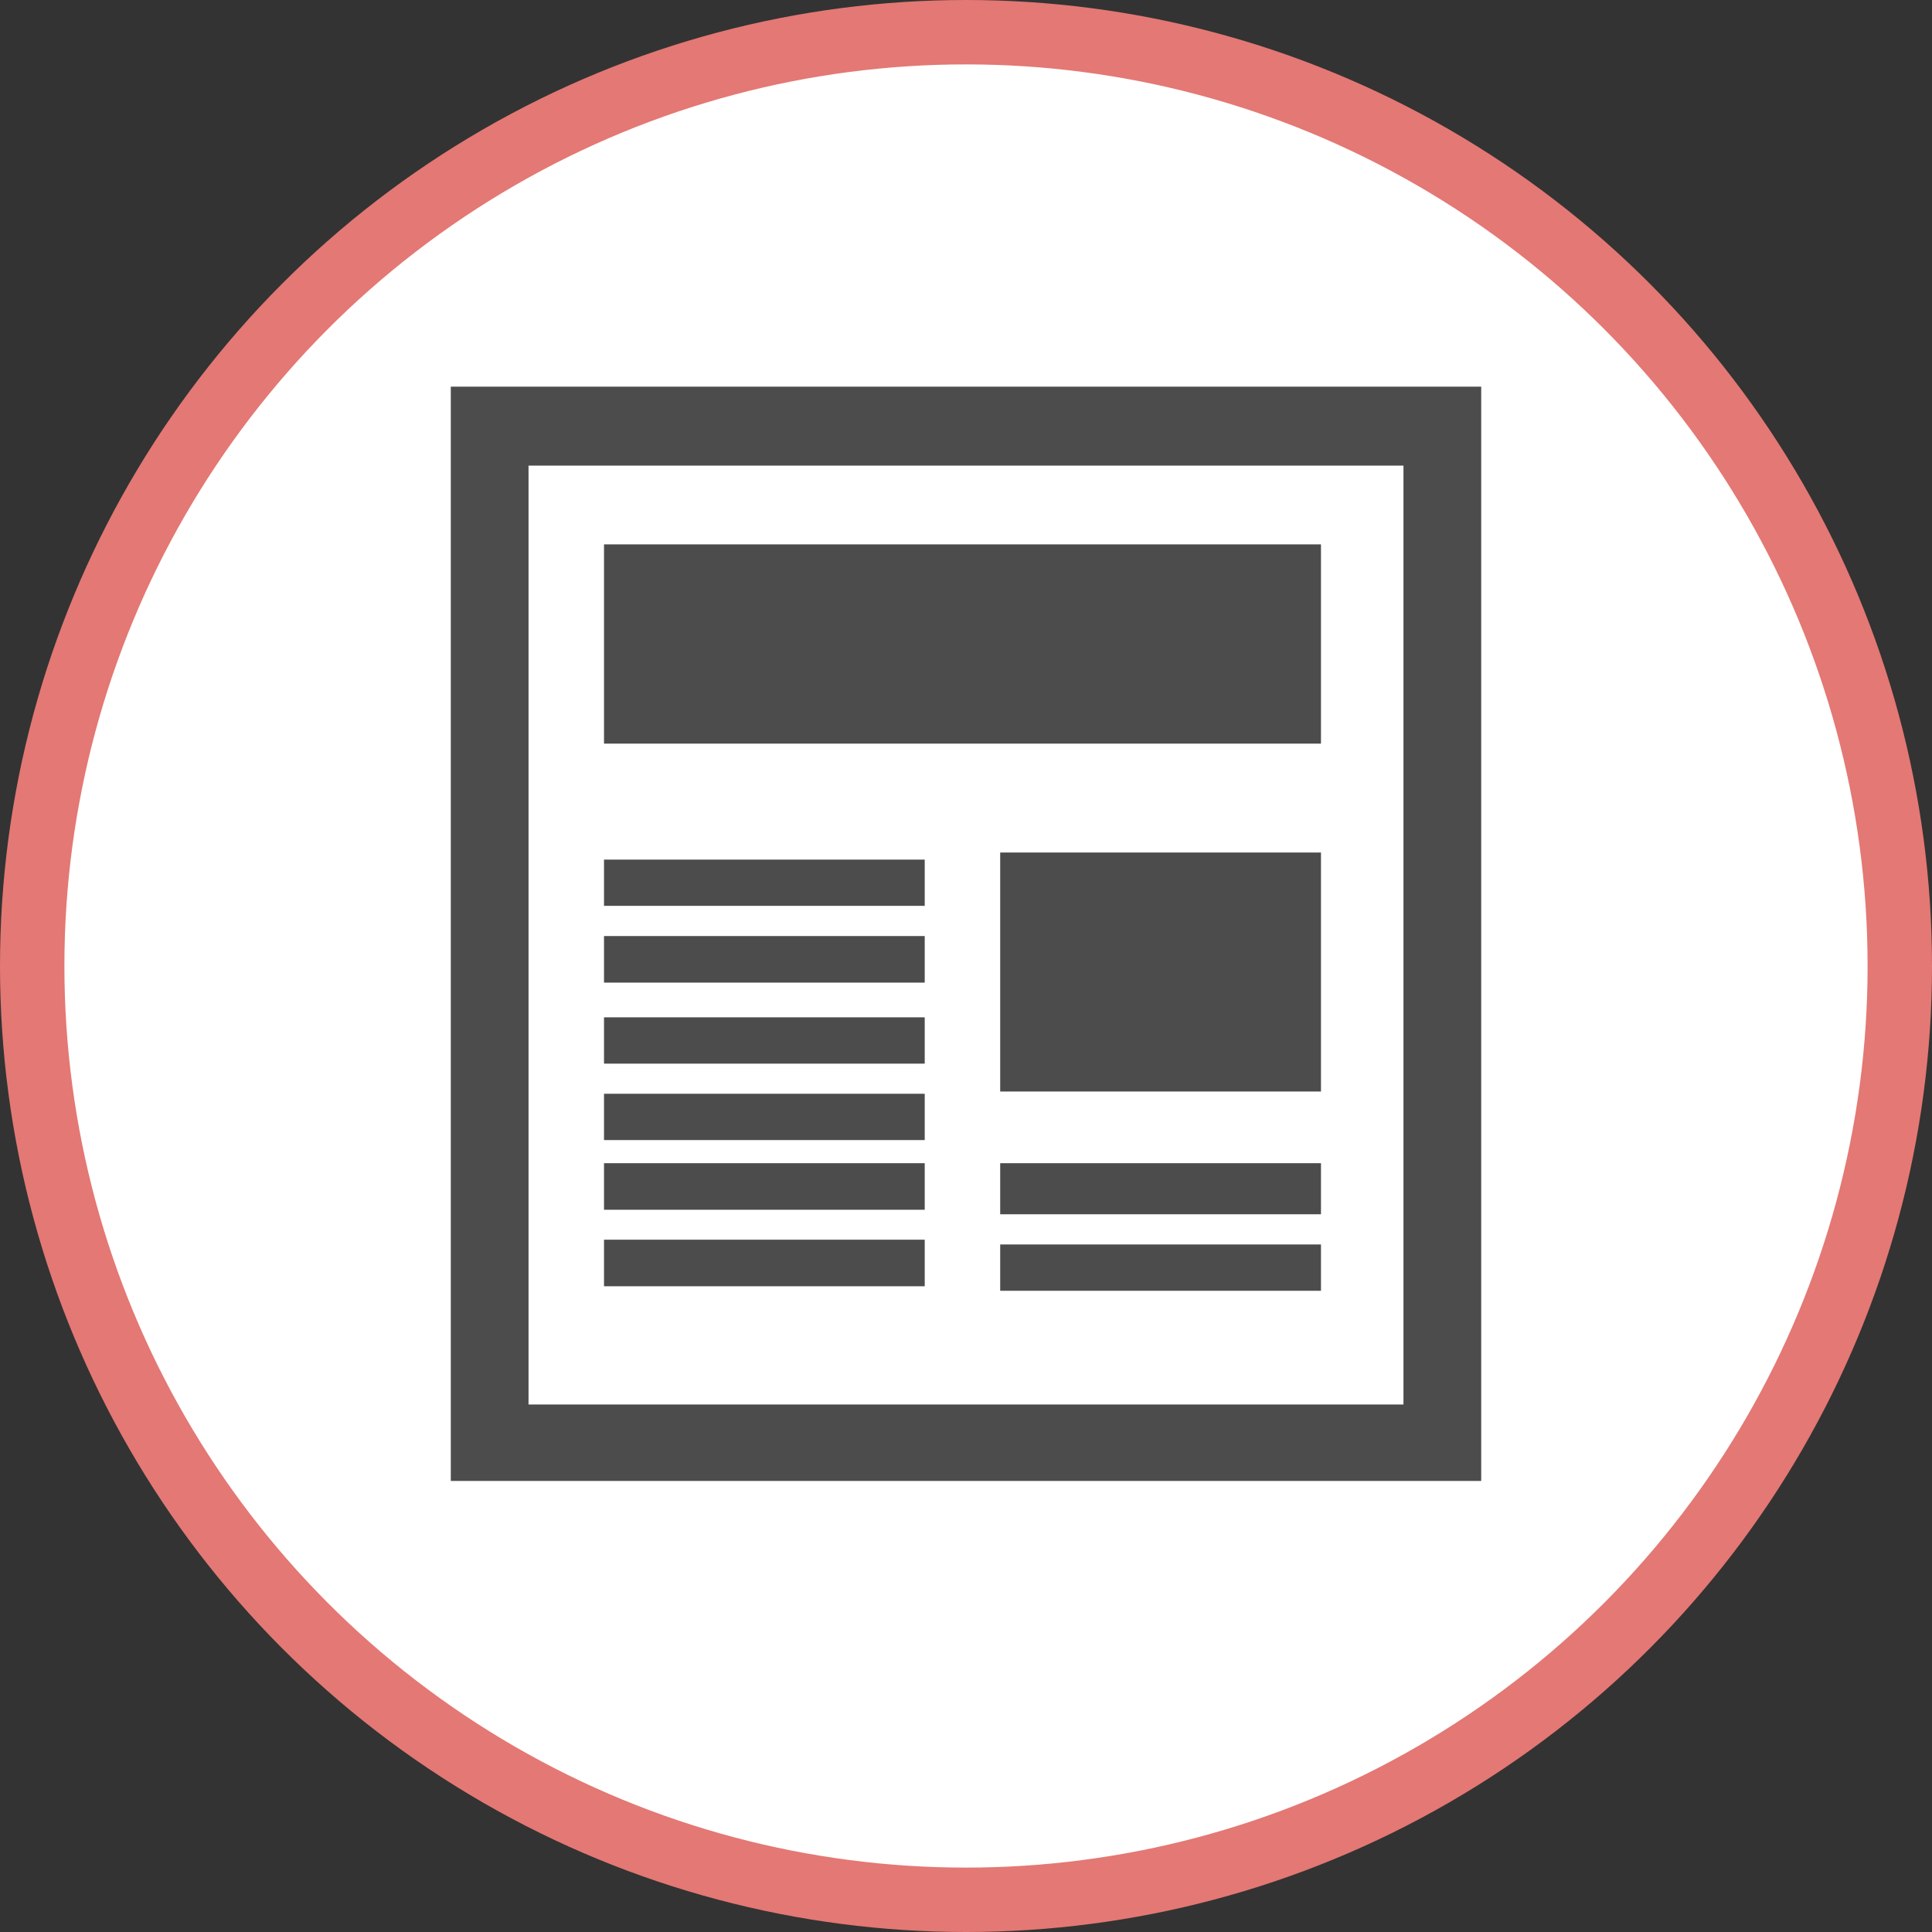 <?xml version="1.0" encoding="UTF-8" standalone="no"?>
<!-- Created with Inkscape (http://www.inkscape.org/) -->

<svg
   xmlns:dc="http://purl.org/dc/elements/1.1/"
   xmlns:cc="http://creativecommons.org/ns#"
   xmlns:rdf="http://www.w3.org/1999/02/22-rdf-syntax-ns#"
   xmlns:svg="http://www.w3.org/2000/svg"
   xmlns="http://www.w3.org/2000/svg"
   xmlns:xlink="http://www.w3.org/1999/xlink"
   xmlns:sodipodi="http://sodipodi.sourceforge.net/DTD/sodipodi-0.dtd"
   xmlns:inkscape="http://www.inkscape.org/namespaces/inkscape"
   width="30px"
   height="30px"
   version="1.1"
   id="svg8"
   inkscape:version="0.92.4 5da689c313, 2019-01-14"
   sodipodi:docname="container.svg">
  <rect width="100%" height="100%" fill="#333333" stroke="none"/>
  <defs
     id="defs2" />
  <sodipodi:namedview
     id="base"
     pagecolor="#ffffff"
     bordercolor="#666666"
     borderopacity="1.0"
     inkscape:pageopacity="0.0"
     inkscape:pageshadow="2"
     inkscape:zoom="13.049334"
     inkscape:cx="18.679046"
     inkscape:cy="12.165829"
     inkscape:document-units="px"
     inkscape:current-layer="layer1"
     showgrid="false"
     inkscape:snap-page="false"
     units="px"
     inkscape:window-width="1884"
     inkscape:window-height="1061"
     inkscape:window-x="0"
     inkscape:window-y="0"
     inkscape:window-maximized="1"
     fit-margin-top="0"
     fit-margin-left="0"
     fit-margin-right="0"
     fit-margin-bottom="0" />
    <circle
       style="color:#000000;clip-rule:nonzero;display:inline;overflow:visible;visibility:visible;opacity:1;isolation:auto;mix-blend-mode:normal;color-interpolation:sRGB;color-interpolation-filters:linearRGB;solid-color:#000000;solid-opacity:1;vector-effect:none;fill:#ffffff;fill-opacity:1;fill-rule:evenodd;stroke:#e47874;stroke-width:1;stroke-linecap:butt;stroke-linejoin:miter;stroke-miterlimit:4;stroke-dasharray:none;stroke-dashoffset:0;stroke-opacity:1;marker:none;color-rendering:auto;image-rendering:auto;shape-rendering:auto;text-rendering:auto;enable-background:accumulate"
       id="path815"
       cx="15"
       cy="15"
       r="14.5" />
<g transform="translate(7,6)"><g id="surface1">
<path style=" stroke:none;fill-rule:nonzero;fill:rgb(30%,30%,30%);fill-opacity:1;" d="M 16 16.996 L 0 16.996 L 0 0.004 L 16 0.004 Z M 14.793 1.23 L 1.207 1.23 L 1.207 15.809 L 14.793 15.809 Z M 13.512 2.453 L 2.379 2.453 L 2.379 5.547 L 13.512 5.547 Z M 13.512 7.238 L 8.531 7.238 L 8.531 10.949 L 13.512 10.949 Z M 13.512 12.062 L 8.531 12.062 L 8.531 12.785 L 13.512 12.785 Z M 13.512 13.324 L 8.531 13.324 L 8.531 14.043 L 13.512 14.043 Z M 13.512 13.324 L 8.531 13.324 L 8.531 14.043 L 13.512 14.043 Z M 13.512 12.137 L 8.531 12.137 L 8.531 12.855 L 13.512 12.855 Z M 7.359 8.535 L 2.379 8.535 L 2.379 9.258 L 7.359 9.258 Z M 7.359 7.348 L 2.379 7.348 L 2.379 8.066 L 7.359 8.066 Z M 7.359 10.984 L 2.379 10.984 L 2.379 11.703 L 7.359 11.703 Z M 7.359 9.797 L 2.379 9.797 L 2.379 10.516 L 7.359 10.516 Z M 7.359 13.25 L 2.379 13.25 L 2.379 13.973 L 7.359 13.973 Z M 7.359 12.062 L 2.379 12.062 L 2.379 12.785 L 7.359 12.785 Z M 7.359 12.062 "/>
</g>
</g>
</svg>
